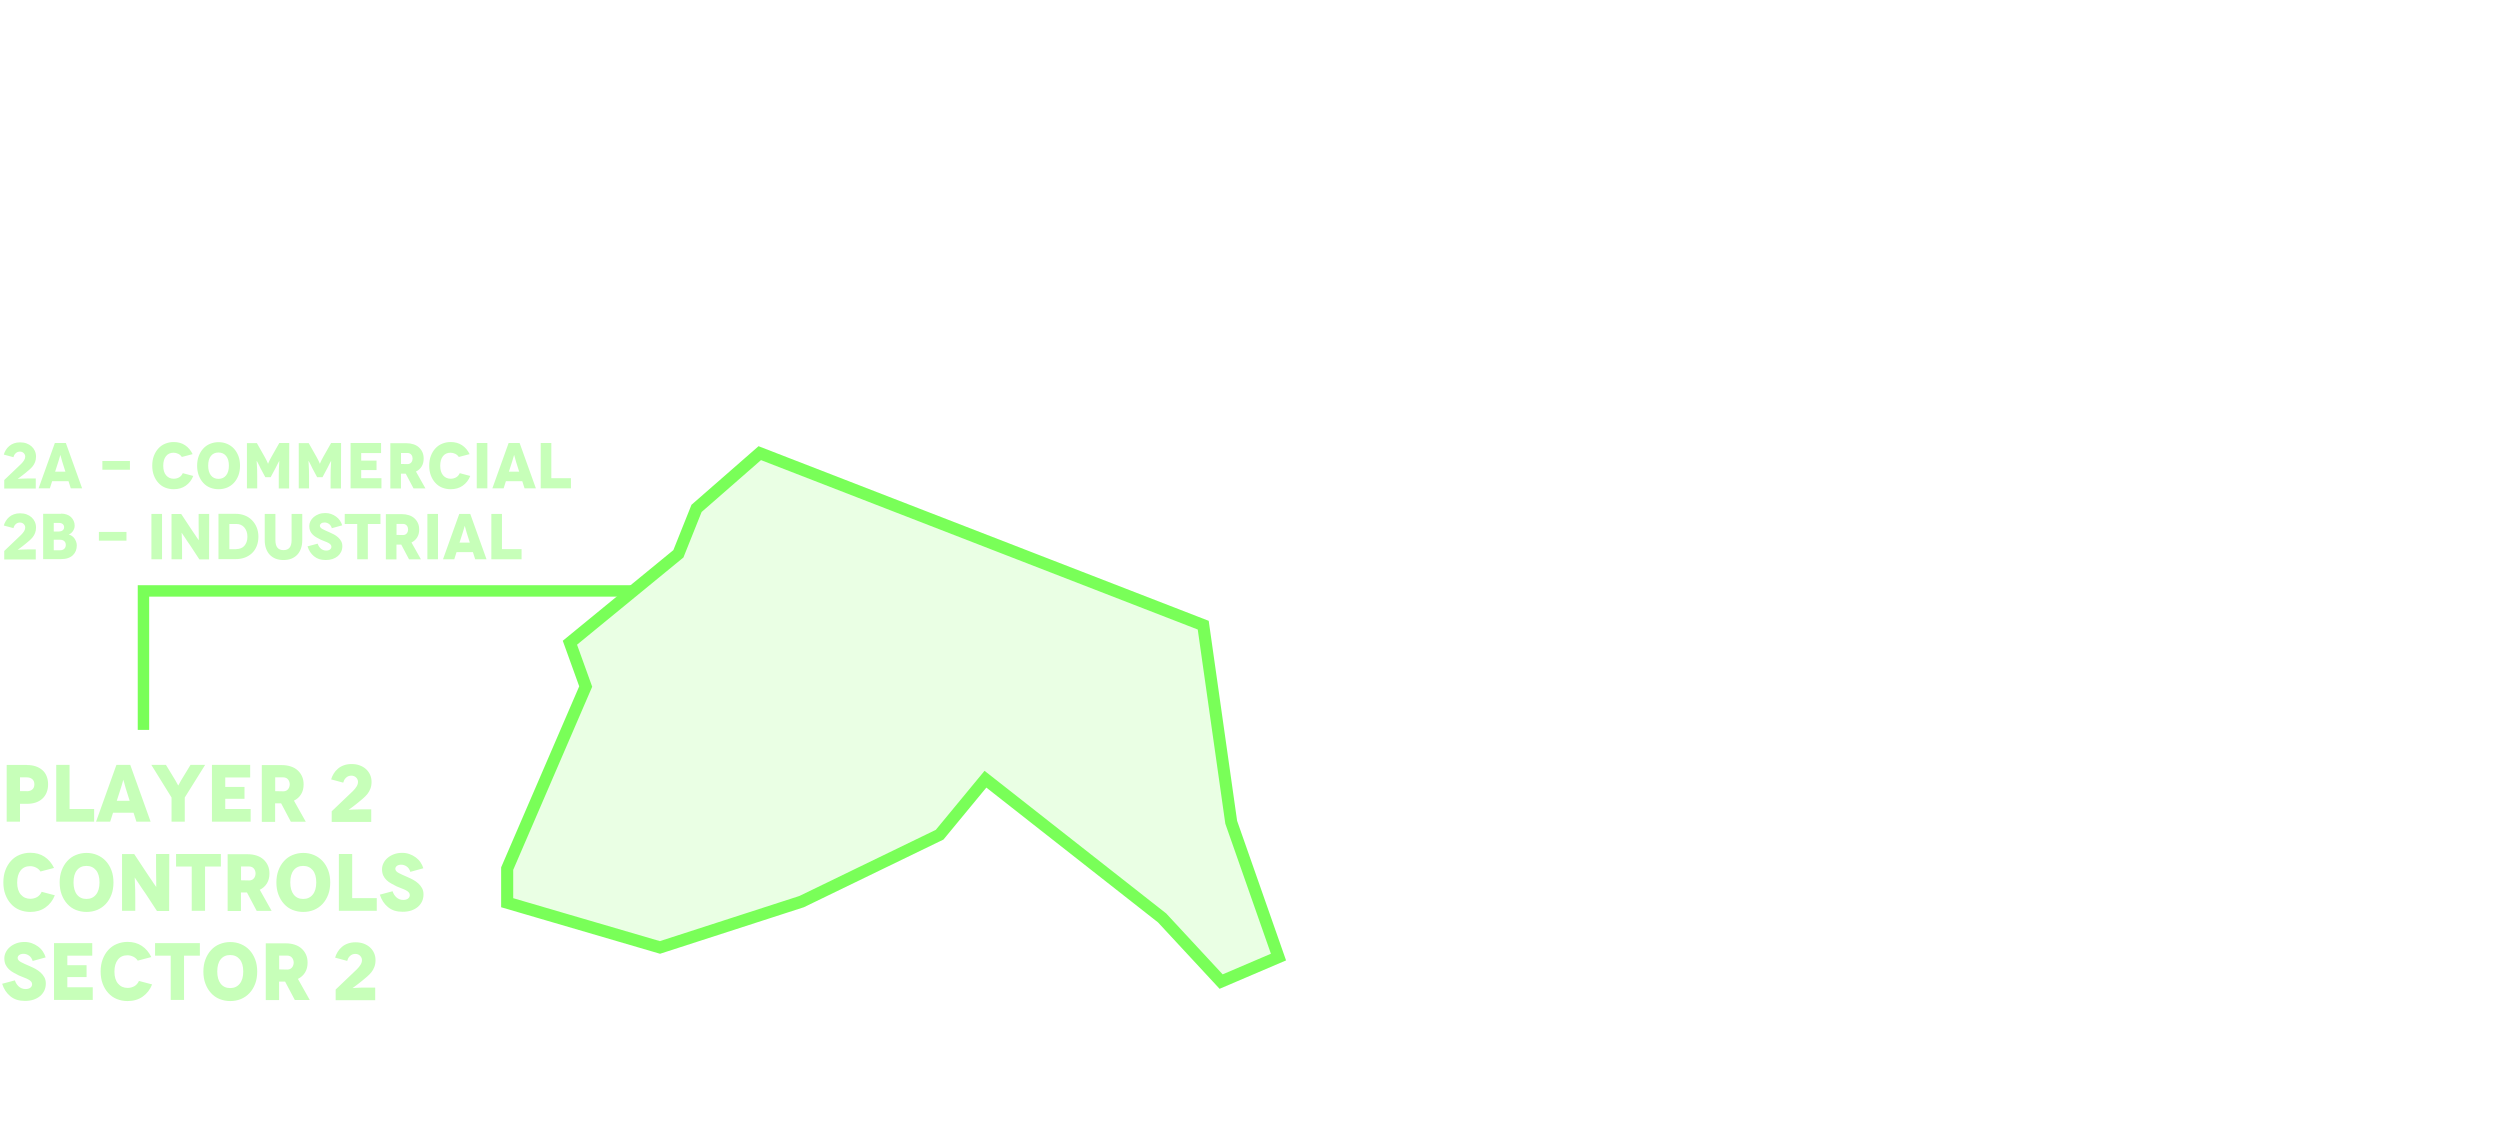 <svg
    width="2749"
    height="1237"
    viewBox="0 0 2749 1237"
    fill="none"
    xmlns="http://www.w3.org/2000/svg"
>
    <path
        d="M7.354 841.125H29.671L29.581 841.214C33.212 841.214 36.425 841.69 39.222 842.642C42.079 843.595 44.548 844.993 46.631 846.838C48.655 848.564 50.202 850.796 51.273 853.533C52.344 856.211 52.88 859.187 52.88 862.46C52.88 865.733 52.344 868.708 51.273 871.386C50.202 874.065 48.655 876.326 46.631 878.171C44.548 880.075 42.108 881.503 39.312 882.456C36.514 883.408 33.301 883.884 29.671 883.884H21.994V903.523H7.354V841.125ZM21.994 869.958H29.314V870.047C31.992 870.047 34.075 869.393 35.562 868.084C37.05 866.774 37.794 864.9 37.794 862.46C37.794 860.02 37.05 858.145 35.562 856.836C34.015 855.467 31.932 854.783 29.314 854.783H21.994V869.958ZM76.478 889.597H103.526V903.523H61.838V841.036H76.478V889.597ZM149.994 903.523L146.869 893.703H124.285L121.161 903.523H105.628L128.034 841.036H143.21L165.616 903.523H149.994ZM128.391 880.581H142.585L138.3 867.012C137.824 865.465 137.496 864.305 137.318 863.531C137.08 862.519 136.812 861.508 136.514 860.496C136.455 860.258 136.336 859.901 136.157 859.425C136.038 858.889 135.949 858.532 135.89 858.353L135.622 857.55H135.533L135.354 858.353C135.294 858.532 135.175 858.889 134.997 859.425C134.878 859.901 134.789 860.258 134.729 860.496C134.67 860.734 134.521 861.21 134.283 861.924C134.104 862.579 133.955 863.114 133.836 863.531L132.765 867.012L128.391 880.581ZM209.513 841.036H225.582L203.175 876.921V903.523H188.625V876.921L166.397 841.036H182.465L192.731 857.907C193.802 859.812 194.576 861.21 195.052 862.103C195.588 863.174 195.885 863.71 195.945 863.71H196.034C196.094 863.71 196.391 863.174 196.927 862.103C197.403 861.21 198.177 859.812 199.248 857.907L209.513 841.036ZM247.69 889.597H275.63V903.523H233.05V841.036H275.095V854.872H247.69V865.316H268.846V878.349H247.69V889.597ZM336.264 903.612H319.839L309.127 883.348H302.521V903.701H287.881V841.303H310.019C313.531 841.303 316.804 841.809 319.839 842.821C322.755 843.773 325.254 845.201 327.337 847.106C329.42 849.01 331.027 851.242 332.158 853.801C333.288 856.3 333.854 859.216 333.854 862.549C333.854 866.774 332.931 870.375 331.086 873.35C329.242 876.385 326.623 878.736 323.231 880.402L336.264 903.612ZM302.61 854.783V869.958L311.537 870.137C312.727 870.137 313.798 869.899 314.75 869.423C315.584 869.006 316.298 868.411 316.893 867.637C317.488 866.864 317.905 866.06 318.143 865.227C318.44 864.215 318.589 863.293 318.589 862.46C318.589 861.627 318.44 860.704 318.143 859.692C317.905 858.859 317.488 858.056 316.893 857.282C316.298 856.509 315.584 855.914 314.75 855.497C313.798 855.021 312.727 854.783 311.537 854.783H302.61ZM377.408 860.585L364.107 857.014L364.018 857.372C364.613 855.11 365.565 852.908 366.874 850.766C368.124 848.683 369.701 846.838 371.605 845.231C373.45 843.624 375.652 842.375 378.211 841.482C380.711 840.589 383.478 840.143 386.513 840.143C389.846 840.143 392.821 840.619 395.44 841.571C398.177 842.583 400.498 843.952 402.403 845.678C404.366 847.463 405.884 849.546 406.955 851.926C408.026 854.307 408.562 856.925 408.562 859.782C408.562 862.519 408.145 864.989 407.312 867.191C406.479 869.393 405.378 871.357 404.009 873.083C402.641 874.749 401.034 876.385 399.189 877.992C396.808 880.016 394.993 881.533 393.744 882.545C392.851 883.259 391.571 884.271 389.905 885.58C388.774 886.473 387.673 887.306 386.602 888.079L384.281 889.776L383.389 890.4L383.478 890.49C383.537 890.49 384.817 890.4 387.316 890.222C389.816 890.043 393.089 889.954 397.136 889.954H408.205V903.791H364.732V892.096C369.969 887.098 373.867 883.378 376.426 880.938C378.985 878.498 382.883 874.779 388.12 869.78C389.786 868.113 391.125 866.447 392.137 864.781C393.149 863.114 393.654 861.448 393.654 859.782C393.654 857.937 392.97 856.33 391.601 854.961C390.232 853.593 388.447 852.908 386.245 852.908C384.995 852.908 383.835 853.146 382.764 853.622C381.871 854.039 381.038 854.634 380.264 855.408C379.491 856.181 378.896 856.985 378.479 857.818C378.003 858.77 377.646 859.692 377.408 860.585ZM59.397 954.39L44.757 958.228L44.667 958.496C43.358 956.472 41.662 954.955 39.579 953.943C37.437 952.932 35.294 952.426 33.152 952.426C28.629 952.426 25.118 954.033 22.619 957.246C20.119 960.46 18.869 964.864 18.869 970.458C18.869 976.171 20.208 980.575 22.886 983.669C25.564 986.764 29.046 988.311 33.331 988.311C36.009 988.311 38.478 987.686 40.74 986.437C42.942 985.187 44.638 983.253 45.828 980.634L60.289 984.473C58.087 990.126 54.606 994.619 49.845 997.952C45.263 1001.17 39.728 1002.77 33.241 1002.77C29.195 1002.77 25.267 1002.03 21.458 1000.54C17.828 999.053 14.704 996.851 12.085 993.935C9.466 991.078 7.413 987.657 5.926 983.669C4.438 979.741 3.694 975.278 3.694 970.279C3.694 965.28 4.438 960.817 5.926 956.889C7.413 952.902 9.466 949.48 12.085 946.623C14.704 943.707 17.828 941.505 21.458 940.018C25.207 938.47 29.135 937.697 33.241 937.697C39.312 937.697 44.548 939.155 48.952 942.071C53.416 945.046 56.897 949.153 59.397 954.39ZM65.588 970.279V970.458C65.588 965.459 66.332 960.995 67.82 957.068C69.308 953.08 71.361 949.658 73.979 946.802C76.598 943.886 79.722 941.684 83.352 940.196C87.102 938.649 91.029 937.875 95.136 937.875C99.361 937.875 103.289 938.649 106.919 940.196C110.549 941.743 113.673 943.916 116.292 946.713C118.91 949.51 120.993 952.932 122.541 956.978C124.028 960.906 124.772 965.369 124.772 970.368C124.772 975.367 124.028 979.831 122.541 983.759C120.993 987.805 118.91 991.227 116.292 994.024C113.673 996.821 110.549 998.993 106.919 1000.54C103.229 1002.03 99.301 1002.77 95.136 1002.77C91.089 1002.77 87.161 1002.03 83.352 1000.54C79.722 999.053 76.598 996.851 73.979 993.935C71.361 991.078 69.308 987.657 67.82 983.669C66.332 979.741 65.588 975.278 65.588 970.279ZM80.853 970.279C80.853 975.992 82.103 980.456 84.602 983.669C87.102 986.883 90.583 988.49 95.046 988.49C99.51 988.49 103.021 986.883 105.58 983.669C108.139 980.515 109.418 976.052 109.418 970.279C109.418 964.447 108.139 959.984 105.58 956.889C102.961 953.735 99.45 952.158 95.046 952.158C90.583 952.158 87.102 953.735 84.602 956.889C82.103 959.984 80.853 964.447 80.853 970.279ZM171.594 939.036H186.145L185.966 1001.7H172.576L160.257 982.866C160.079 982.568 158.74 980.634 156.24 977.063C155.586 976.111 154.306 974.177 152.402 971.261C151.569 969.952 150.587 968.494 149.456 966.887L148.296 965.102H148.117L148.206 966.708C148.266 967.125 148.296 967.869 148.296 968.94C148.355 970.011 148.385 970.815 148.385 971.35C148.504 973.374 148.593 975.784 148.653 978.581C148.712 980.426 148.742 983.491 148.742 987.776V1001.52H134.191V939.125H147.582L160.615 958.853L163.828 963.673C163.947 963.852 165.167 965.637 167.488 969.029C167.786 969.506 168.262 970.249 168.916 971.261C169.571 972.213 170.077 972.927 170.434 973.404L171.684 975.189H171.773V973.404V968.672C171.773 965.816 171.743 963.495 171.684 961.71C171.624 959.924 171.594 957.127 171.594 953.318V939.036ZM193.6 939.036H242.876V952.872H225.469V1001.52H210.829V952.872H193.6V939.036ZM298.691 1001.61H282.266L271.554 981.348H264.948V1001.7H250.309V939.303H272.447C275.958 939.303 279.231 939.809 282.266 940.821C285.182 941.773 287.682 943.201 289.765 945.106C291.848 947.01 293.454 949.242 294.585 951.801C295.716 954.3 296.281 957.216 296.281 960.549C296.281 964.774 295.359 968.375 293.514 971.35C291.669 974.385 289.051 976.736 285.658 978.402L298.691 1001.61ZM265.038 952.783V967.958L273.964 968.137C275.155 968.137 276.226 967.899 277.178 967.423C278.011 967.006 278.725 966.411 279.32 965.637C279.916 964.864 280.332 964.06 280.57 963.227C280.868 962.215 281.017 961.293 281.017 960.46C281.017 959.627 280.868 958.704 280.57 957.692C280.332 956.859 279.916 956.056 279.32 955.282C278.725 954.509 278.011 953.914 277.178 953.497C276.226 953.021 275.155 952.783 273.964 952.783H265.038ZM303.925 970.279V970.458C303.925 965.459 304.669 960.995 306.156 957.068C307.644 953.08 309.697 949.658 312.316 946.802C314.934 943.886 318.059 941.684 321.689 940.196C325.438 938.649 329.366 937.875 333.472 937.875C337.698 937.875 341.625 938.649 345.255 940.196C348.886 941.743 352.01 943.916 354.629 946.713C357.247 949.51 359.33 952.932 360.877 956.978C362.365 960.906 363.109 965.369 363.109 970.368C363.109 975.367 362.365 979.831 360.877 983.759C359.33 987.805 357.247 991.227 354.629 994.024C352.01 996.821 348.886 998.993 345.255 1000.54C341.566 1002.03 337.638 1002.77 333.472 1002.77C329.425 1002.77 325.498 1002.03 321.689 1000.54C318.059 999.053 314.934 996.851 312.316 993.935C309.697 991.078 307.644 987.657 306.156 983.669C304.669 979.741 303.925 975.278 303.925 970.279ZM319.189 970.279C319.189 975.992 320.439 980.456 322.939 983.669C325.438 986.883 328.92 988.49 333.383 988.49C337.846 988.49 341.357 986.883 343.916 983.669C346.475 980.515 347.755 976.052 347.755 970.279C347.755 964.447 346.475 959.984 343.916 956.889C341.298 953.735 337.787 952.158 333.383 952.158C328.92 952.158 325.438 953.735 322.939 956.889C320.439 959.984 319.189 964.447 319.189 970.279ZM387.257 987.597H414.305V1001.52H372.617V939.036H387.257V987.597ZM465.504 954.747L451.578 958.585L451.311 958.942C450.477 956.145 449.109 954.092 447.204 952.783C445.3 951.474 443.306 950.819 441.223 950.819C439.2 950.819 437.593 951.265 436.403 952.158C435.272 953.051 434.707 954.122 434.707 955.372C434.707 956.264 435.034 957.097 435.689 957.871C436.343 958.645 437.236 959.329 438.367 959.924C439.676 960.638 441.075 961.323 442.562 961.977C445.24 963.168 446.996 963.941 447.829 964.298C450.329 965.369 452.441 966.381 454.167 967.333C456.25 968.464 458.154 969.803 459.88 971.35C461.606 972.898 463.005 974.653 464.076 976.617C465.147 978.581 465.683 980.872 465.683 983.491C465.683 986.288 465.147 988.847 464.076 991.168C462.945 993.548 461.398 995.572 459.434 997.238C457.351 998.964 454.911 1000.3 452.114 1001.25C449.257 1002.15 446.133 1002.59 442.741 1002.59C439.527 1002.59 436.522 1002.18 433.725 1001.34C431.047 1000.45 428.666 999.142 426.584 997.416C424.501 995.691 422.715 993.697 421.227 991.436C419.799 989.234 418.609 986.675 417.657 983.759L431.672 980.009C432.029 981.2 432.564 982.39 433.279 983.58C433.993 984.711 434.826 985.722 435.778 986.615C436.73 987.508 437.861 988.222 439.17 988.757C440.42 989.293 441.818 989.561 443.366 989.561C445.627 989.561 447.413 989.055 448.722 988.043C449.972 987.032 450.596 985.782 450.596 984.294C450.596 983.163 450.239 982.181 449.525 981.348C448.752 980.456 447.74 979.682 446.49 979.027C444.943 978.194 443.396 977.51 441.848 976.974C439.706 976.201 437.801 975.427 436.135 974.653C435.48 974.356 433.517 973.314 430.243 971.529C428.339 970.517 426.613 969.267 425.066 967.78C423.519 966.292 422.299 964.596 421.406 962.691C420.513 960.728 420.067 958.407 420.067 955.729C420.067 953.467 420.603 951.265 421.674 949.123C422.745 946.921 424.263 944.987 426.226 943.32C428.19 941.654 430.511 940.315 433.189 939.303C435.927 938.292 438.932 937.786 442.205 937.786C445.062 937.786 447.74 938.232 450.239 939.125C452.739 940.018 455 941.208 457.024 942.696C459.166 944.243 460.922 946.028 462.29 948.052C463.719 950.135 464.79 952.366 465.504 954.747ZM50.202 1052.75L36.276 1056.59L36.009 1056.94C35.175 1054.15 33.807 1052.09 31.902 1050.78C29.998 1049.47 28.004 1048.82 25.921 1048.82C23.898 1048.82 22.291 1049.27 21.101 1050.16C19.97 1051.05 19.405 1052.12 19.405 1053.37C19.405 1054.26 19.732 1055.1 20.387 1055.87C21.041 1056.64 21.934 1057.33 23.065 1057.92C24.374 1058.64 25.773 1059.32 27.26 1059.98C29.938 1061.17 31.694 1061.94 32.527 1062.3C35.027 1063.37 37.139 1064.38 38.865 1065.33C40.948 1066.46 42.852 1067.8 44.578 1069.35C46.304 1070.9 47.703 1072.65 48.774 1074.62C49.845 1076.58 50.381 1078.87 50.381 1081.49C50.381 1084.29 49.845 1086.85 48.774 1089.17C47.643 1091.55 46.096 1093.57 44.132 1095.24C42.049 1096.96 39.609 1098.3 36.812 1099.25C33.956 1100.15 30.831 1100.59 27.439 1100.59C24.225 1100.59 21.22 1100.18 18.423 1099.34C15.745 1098.45 13.364 1097.14 11.282 1095.42C9.199 1093.69 7.413 1091.7 5.926 1089.44C4.497 1087.23 3.307 1084.67 2.355 1081.76L16.37 1078.01C16.727 1079.2 17.262 1080.39 17.977 1081.58C18.691 1082.71 19.524 1083.72 20.476 1084.62C21.428 1085.51 22.559 1086.22 23.868 1086.76C25.118 1087.29 26.517 1087.56 28.064 1087.56C30.325 1087.56 32.111 1087.06 33.42 1086.04C34.67 1085.03 35.294 1083.78 35.294 1082.29C35.294 1081.16 34.937 1080.18 34.223 1079.35C33.45 1078.46 32.438 1077.68 31.188 1077.03C29.641 1076.19 28.094 1075.51 26.546 1074.97C24.404 1074.2 22.5 1073.43 20.833 1072.65C20.179 1072.36 18.215 1071.31 14.941 1069.53C13.037 1068.52 11.311 1067.27 9.764 1065.78C8.217 1064.29 6.997 1062.6 6.104 1060.69C5.211 1058.73 4.765 1056.41 4.765 1053.73C4.765 1051.47 5.301 1049.27 6.372 1047.12C7.443 1044.92 8.961 1042.99 10.925 1041.32C12.888 1039.65 15.209 1038.32 17.887 1037.3C20.625 1036.29 23.63 1035.79 26.903 1035.79C29.76 1035.79 32.438 1036.23 34.937 1037.12C37.437 1038.02 39.698 1039.21 41.722 1040.7C43.864 1042.24 45.62 1044.03 46.989 1046.05C48.417 1048.13 49.488 1050.37 50.202 1052.75ZM74.037 1085.6H101.978V1099.52H59.397V1037.04H101.442V1050.87H74.037V1061.32H95.194V1074.35H74.037V1085.6ZM166.36 1052.39L151.721 1056.23L151.631 1056.5C150.322 1054.47 148.626 1052.95 146.543 1051.94C144.401 1050.93 142.258 1050.43 140.116 1050.43C135.593 1050.43 132.082 1052.03 129.582 1055.25C127.083 1058.46 125.833 1062.86 125.833 1068.46C125.833 1074.17 127.172 1078.57 129.85 1081.67C132.528 1084.76 136.01 1086.31 140.294 1086.31C142.972 1086.31 145.442 1085.69 147.704 1084.44C149.905 1083.19 151.602 1081.25 152.792 1078.63L167.253 1082.47C165.051 1088.13 161.57 1092.62 156.809 1095.95C152.226 1099.17 146.692 1100.77 140.205 1100.77C136.158 1100.77 132.231 1100.03 128.422 1098.54C124.792 1097.05 121.667 1094.85 119.049 1091.93C116.43 1089.08 114.377 1085.66 112.889 1081.67C111.402 1077.74 110.658 1073.28 110.658 1068.28C110.658 1063.28 111.402 1058.82 112.889 1054.89C114.377 1050.9 116.43 1047.48 119.049 1044.62C121.667 1041.71 124.792 1039.51 128.422 1038.02C132.171 1036.47 136.099 1035.7 140.205 1035.7C146.275 1035.7 151.512 1037.15 155.916 1040.07C160.38 1043.05 163.861 1047.15 166.36 1052.39ZM170.499 1037.04H219.774V1050.87H202.367V1099.52H187.727V1050.87H170.499V1037.04ZM223.637 1068.28V1068.46C223.637 1063.46 224.38 1059 225.868 1055.07C227.356 1051.08 229.409 1047.66 232.028 1044.8C234.646 1041.89 237.77 1039.68 241.401 1038.2C245.15 1036.65 249.078 1035.88 253.184 1035.88C257.409 1035.88 261.337 1036.65 264.967 1038.2C268.597 1039.74 271.722 1041.92 274.34 1044.71C276.959 1047.51 279.042 1050.93 280.589 1054.98C282.077 1058.91 282.821 1063.37 282.821 1068.37C282.821 1073.37 282.077 1077.83 280.589 1081.76C279.042 1085.81 276.959 1089.23 274.34 1092.02C271.722 1094.82 268.597 1096.99 264.967 1098.54C261.278 1100.03 257.35 1100.77 253.184 1100.77C249.137 1100.77 245.209 1100.03 241.401 1098.54C237.77 1097.05 234.646 1094.85 232.028 1091.93C229.409 1089.08 227.356 1085.66 225.868 1081.67C224.38 1077.74 223.637 1073.28 223.637 1068.28ZM238.901 1068.28C238.901 1073.99 240.151 1078.46 242.65 1081.67C245.15 1084.88 248.631 1086.49 253.095 1086.49C257.558 1086.49 261.069 1084.88 263.628 1081.67C266.187 1078.52 267.467 1074.05 267.467 1068.28C267.467 1062.45 266.187 1057.98 263.628 1054.89C261.01 1051.73 257.499 1050.16 253.095 1050.16C248.631 1050.16 245.15 1051.73 242.65 1054.89C240.151 1057.98 238.901 1062.45 238.901 1068.28ZM340.623 1099.61H324.197L313.485 1079.35H306.88V1099.7H292.24V1037.3H314.378C317.889 1037.3 321.162 1037.81 324.197 1038.82C327.114 1039.77 329.613 1041.2 331.696 1043.11C333.779 1045.01 335.386 1047.24 336.516 1049.8C337.647 1052.3 338.212 1055.22 338.212 1058.55C338.212 1062.77 337.29 1066.37 335.445 1069.35C333.6 1072.39 330.982 1074.74 327.59 1076.4L340.623 1099.61ZM306.969 1050.78V1065.96L315.896 1066.14C317.086 1066.14 318.157 1065.9 319.109 1065.42C319.942 1065.01 320.657 1064.41 321.252 1063.64C321.847 1062.86 322.263 1062.06 322.501 1061.23C322.799 1060.22 322.948 1059.29 322.948 1058.46C322.948 1057.63 322.799 1056.7 322.501 1055.69C322.263 1054.86 321.847 1054.06 321.252 1053.28C320.657 1052.51 319.942 1051.91 319.109 1051.5C318.157 1051.02 317.086 1050.78 315.896 1050.78H306.969ZM381.766 1056.59L368.466 1053.01L368.376 1053.37C368.971 1051.11 369.924 1048.91 371.233 1046.77C372.483 1044.68 374.06 1042.84 375.964 1041.23C377.809 1039.62 380.011 1038.37 382.57 1037.48C385.069 1036.59 387.837 1036.14 390.872 1036.14C394.204 1036.14 397.18 1036.62 399.798 1037.57C402.536 1038.58 404.857 1039.95 406.761 1041.68C408.725 1043.46 410.243 1045.55 411.314 1047.93C412.385 1050.31 412.921 1052.93 412.921 1055.78C412.921 1058.52 412.504 1060.99 411.671 1063.19C410.838 1065.39 409.737 1067.36 408.368 1069.08C406.999 1070.75 405.393 1072.39 403.548 1073.99C401.167 1076.02 399.352 1077.53 398.102 1078.54C397.21 1079.26 395.93 1080.27 394.264 1081.58C393.133 1082.47 392.032 1083.31 390.961 1084.08L388.64 1085.78L387.747 1086.4L387.837 1086.49C387.896 1086.49 389.176 1086.4 391.675 1086.22C394.175 1086.04 397.448 1085.95 401.495 1085.95H412.564V1099.79H369.091V1088.1C374.328 1083.1 378.226 1079.38 380.785 1076.94C383.344 1074.5 387.242 1070.78 392.479 1065.78C394.145 1064.11 395.484 1062.45 396.496 1060.78C397.507 1059.11 398.013 1057.45 398.013 1055.78C398.013 1053.94 397.329 1052.33 395.96 1050.96C394.591 1049.59 392.806 1048.91 390.604 1048.91C389.354 1048.91 388.194 1049.15 387.122 1049.62C386.23 1050.04 385.397 1050.63 384.623 1051.41C383.849 1052.18 383.254 1052.98 382.838 1053.82C382.362 1054.77 382.005 1055.69 381.766 1056.59Z"
        fill="#C7FFB9"
    />
    <path
        d="M157.742 802.59V649.782H695.71"
        stroke="#79FF58"
        stroke-width="12.56"
    />
    <rect
        x="417.752"
        y="235.906"
        width="1893.85"
        height="1000.15"
        fill="url(#pattern0_789_5582)"
    />
    <path
        d="M1323.07 687.445L1353.75 903.521L1353.84 904.169L1354.06 904.786L1405.82 1052.4L1342.75 1079.35L1278.16 1009.69L1277.8 1009.31L1277.39 1008.99L1088.69 860.817L1083.59 856.813L1079.46 861.813L1033.21 917.838L881.449 991.419L725.696 1041.81L557.691 992.623V955.12L642.994 757.306L644.035 754.892L643.144 752.419L626.663 706.747L744.623 610.06L745.945 608.976L746.58 607.388L765.919 559.039L835.44 498.285L1323.07 687.445Z"
        fill="#CAFFBD"
        fill-opacity="0.4"
        stroke="#79FF58"
        stroke-width="13.289"
    />
    <path
        d="M14.769 502.715L4.164 499.868L4.093 500.153C4.568 498.35 5.327 496.594 6.371 494.886C7.367 493.225 8.624 491.754 10.143 490.473C11.614 489.192 13.369 488.196 15.409 487.484C17.402 486.773 19.608 486.417 22.028 486.417C24.685 486.417 27.058 486.796 29.145 487.555C31.328 488.362 33.178 489.453 34.697 490.829C36.262 492.253 37.472 493.913 38.326 495.811C39.18 497.709 39.607 499.797 39.607 502.074C39.607 504.257 39.275 506.226 38.611 507.981C37.947 509.737 37.069 511.303 35.978 512.679C34.886 514.007 33.605 515.312 32.134 516.593C30.236 518.206 28.789 519.416 27.793 520.223C27.081 520.792 26.061 521.599 24.733 522.643C23.831 523.354 22.953 524.019 22.099 524.635L20.249 525.988L19.537 526.486L19.608 526.557C19.656 526.557 20.676 526.486 22.669 526.344C24.662 526.201 27.271 526.13 30.497 526.13H39.323V537.162H4.662V527.838C8.838 523.853 11.946 520.887 13.986 518.942C16.026 516.996 19.134 514.031 23.309 510.045C24.638 508.717 25.705 507.388 26.512 506.06C27.319 504.731 27.722 503.403 27.722 502.074C27.722 500.603 27.176 499.322 26.085 498.231C24.994 497.14 23.57 496.594 21.815 496.594C20.818 496.594 19.893 496.784 19.039 497.163C18.327 497.496 17.663 497.97 17.046 498.587C16.429 499.204 15.955 499.844 15.623 500.509C15.243 501.268 14.959 502.003 14.769 502.715ZM77.828 536.948L75.337 529.119H57.331L54.84 536.948H42.456L60.32 487.128H72.419L90.283 536.948H77.828ZM60.605 518.657H71.921L68.505 507.839C68.125 506.605 67.864 505.68 67.722 505.063C67.532 504.257 67.319 503.45 67.082 502.644C67.034 502.454 66.939 502.169 66.797 501.79C66.702 501.363 66.631 501.078 66.583 500.936L66.37 500.295H66.299L66.156 500.936C66.109 501.078 66.014 501.363 65.872 501.79C65.777 502.169 65.706 502.454 65.658 502.644C65.611 502.833 65.492 503.213 65.302 503.782C65.16 504.304 65.041 504.731 64.946 505.063L64.092 507.839L60.605 518.657ZM112.562 506.914H142.881V516.522H112.562V506.914ZM211.812 499.37L200.14 502.43L200.069 502.644C199.025 501.03 197.673 499.821 196.012 499.014C194.304 498.207 192.596 497.804 190.888 497.804C187.282 497.804 184.482 499.085 182.49 501.647C180.497 504.209 179.5 507.72 179.5 512.181C179.5 516.735 180.568 520.247 182.703 522.714C184.838 525.181 187.614 526.415 191.03 526.415C193.165 526.415 195.134 525.917 196.937 524.92C198.693 523.924 200.045 522.382 200.994 520.294L212.524 523.354C210.768 527.862 207.992 531.444 204.197 534.101C200.543 536.663 196.131 537.944 190.959 537.944C187.732 537.944 184.601 537.351 181.564 536.165C178.67 534.979 176.179 533.223 174.091 530.898C172.004 528.621 170.367 525.893 169.181 522.714C167.994 519.582 167.401 516.024 167.401 512.038C167.401 508.053 167.994 504.494 169.181 501.363C170.367 498.184 172.004 495.455 174.091 493.178C176.179 490.853 178.67 489.097 181.564 487.911C184.553 486.678 187.685 486.061 190.959 486.061C195.798 486.061 199.974 487.223 203.485 489.548C207.043 491.921 209.819 495.194 211.812 499.37ZM216.748 512.038V512.181C216.748 508.195 217.341 504.636 218.528 501.505C219.714 498.326 221.351 495.598 223.438 493.32C225.526 490.995 228.017 489.24 230.911 488.054C233.9 486.82 237.032 486.203 240.306 486.203C243.675 486.203 246.806 486.82 249.7 488.054C252.595 489.287 255.086 491.019 257.173 493.249C259.261 495.479 260.922 498.207 262.155 501.434C263.341 504.565 263.935 508.124 263.935 512.109C263.935 516.095 263.341 519.653 262.155 522.785C260.922 526.011 259.261 528.74 257.173 530.97C255.086 533.2 252.595 534.931 249.7 536.165C246.759 537.351 243.627 537.944 240.306 537.944C237.079 537.944 233.948 537.351 230.911 536.165C228.017 534.979 225.526 533.223 223.438 530.898C221.351 528.621 219.714 525.893 218.528 522.714C217.341 519.582 216.748 516.024 216.748 512.038ZM228.919 512.038C228.919 516.593 229.915 520.152 231.908 522.714C233.9 525.276 236.676 526.557 240.235 526.557C243.793 526.557 246.593 525.276 248.633 522.714C250.673 520.199 251.693 516.641 251.693 512.038C251.693 507.388 250.673 503.83 248.633 501.363C246.545 498.848 243.746 497.591 240.235 497.591C236.676 497.591 233.9 498.848 231.908 501.363C229.915 503.83 228.919 507.388 228.919 512.038ZM307.101 487.128H318.061L317.919 537.09H306.531V523.924C306.531 518.752 306.65 514.553 306.887 511.326C306.935 510.378 306.982 509.571 307.03 508.907C307.077 508.242 307.101 507.744 307.101 507.412V506.914H307.03L306.46 507.91C305.986 508.764 305.583 509.523 305.25 510.188L303.969 512.75L303.044 514.6L297.635 524.707H291.728L286.319 514.6C286.129 514.126 285.844 513.509 285.465 512.75L284.184 510.188C283.852 509.523 283.448 508.764 282.974 507.91L282.405 506.914H282.262C282.215 506.914 282.215 507.27 282.262 507.981C282.31 508.693 282.381 509.784 282.476 511.255C282.713 514.482 282.832 518.681 282.832 523.853V537.019H271.515V487.271H282.476L291.016 502.359C292.535 505.111 293.531 507.08 294.005 508.266C294.432 509.405 294.67 509.974 294.717 509.974H294.788L294.931 509.547C294.978 509.452 295.168 509.002 295.5 508.195C295.88 507.341 296.259 506.534 296.639 505.775C297.208 504.589 297.849 503.403 298.56 502.217L307.101 487.128ZM364.093 487.128H375.053L374.911 537.09H363.524V523.924C363.524 518.752 363.642 514.553 363.88 511.326C363.927 510.378 363.974 509.571 364.022 508.907C364.069 508.242 364.093 507.744 364.093 507.412V506.914H364.022L363.453 507.91C362.978 508.764 362.575 509.523 362.243 510.188L360.962 512.75L360.036 514.6L354.627 524.707H348.72L343.311 514.6C343.121 514.126 342.837 513.509 342.457 512.75L341.176 510.188C340.844 509.523 340.441 508.764 339.966 507.91L339.397 506.914H339.254C339.207 506.914 339.207 507.27 339.254 507.981C339.302 508.693 339.373 509.784 339.468 511.255C339.705 514.482 339.824 518.681 339.824 523.853V537.019H328.508V487.271H339.468L348.008 502.359C349.527 505.111 350.523 507.08 350.998 508.266C351.425 509.405 351.662 509.974 351.709 509.974H351.781L351.923 509.547C351.97 509.452 352.16 509.002 352.492 508.195C352.872 507.341 353.251 506.534 353.631 505.775C354.2 504.589 354.841 503.403 355.553 502.217L364.093 487.128ZM397.172 525.845H419.448V536.948H385.5V487.128H419.021V498.16H397.172V506.487H414.04V516.878H397.172V525.845ZM467.79 537.019H454.695L446.154 520.863H440.888V537.09H429.216V487.342H446.866C449.665 487.342 452.275 487.745 454.695 488.552C457.02 489.311 459.012 490.45 460.673 491.968C462.334 493.486 463.615 495.266 464.516 497.306C465.418 499.299 465.869 501.624 465.869 504.281C465.869 507.649 465.133 510.52 463.662 512.892C462.191 515.312 460.104 517.186 457.399 518.515L467.79 537.019ZM440.959 498.089V510.188L448.076 510.33C449.025 510.33 449.879 510.14 450.638 509.761C451.302 509.429 451.872 508.954 452.346 508.337C452.821 507.72 453.153 507.08 453.343 506.416C453.58 505.609 453.698 504.874 453.698 504.209C453.698 503.545 453.58 502.81 453.343 502.003C453.153 501.339 452.821 500.698 452.346 500.081C451.872 499.465 451.302 498.99 450.638 498.658C449.879 498.278 449.025 498.089 448.076 498.089H440.959ZM516.373 499.37L504.701 502.43L504.63 502.644C503.586 501.03 502.234 499.821 500.573 499.014C498.865 498.207 497.157 497.804 495.449 497.804C491.843 497.804 489.044 499.085 487.051 501.647C485.058 504.209 484.062 507.72 484.062 512.181C484.062 516.735 485.129 520.247 487.264 522.714C489.399 525.181 492.175 526.415 495.591 526.415C497.726 526.415 499.696 525.917 501.499 524.92C503.254 523.924 504.606 522.382 505.555 520.294L517.085 523.354C515.329 527.862 512.554 531.444 508.758 534.101C505.104 536.663 500.692 537.944 495.52 537.944C492.294 537.944 489.162 537.351 486.126 536.165C483.231 534.979 480.74 533.223 478.653 530.898C476.565 528.621 474.928 525.893 473.742 522.714C472.556 519.582 471.963 516.024 471.963 512.038C471.963 508.053 472.556 504.494 473.742 501.363C474.928 498.184 476.565 495.455 478.653 493.178C480.74 490.853 483.231 489.097 486.126 487.911C489.115 486.678 492.246 486.061 495.52 486.061C500.36 486.061 504.535 487.223 508.046 489.548C511.605 491.921 514.38 495.194 516.373 499.37ZM535.9 536.948H524.228V487.128H535.9V536.948ZM576.789 536.948L574.298 529.119H556.292L553.801 536.948H541.417L559.281 487.128H571.38L589.244 536.948H576.789ZM559.566 518.657H570.882L567.466 507.839C567.086 506.605 566.825 505.68 566.683 505.063C566.493 504.257 566.279 503.45 566.042 502.644C565.995 502.454 565.9 502.169 565.757 501.79C565.663 501.363 565.591 501.078 565.544 500.936L565.33 500.295H565.259L565.117 500.936C565.069 501.078 564.975 501.363 564.832 501.79C564.737 502.169 564.666 502.454 564.619 502.644C564.571 502.833 564.453 503.213 564.263 503.782C564.121 504.304 564.002 504.731 563.907 505.063L563.053 507.839L559.566 518.657ZM606.236 525.845H627.801V536.948H594.564V487.128H606.236V525.845ZM14.769 580.715L4.164 577.868L4.093 578.153C4.568 576.35 5.327 574.594 6.371 572.886C7.367 571.225 8.624 569.754 10.143 568.473C11.614 567.192 13.369 566.196 15.409 565.484C17.402 564.773 19.608 564.417 22.028 564.417C24.685 564.417 27.058 564.796 29.145 565.555C31.328 566.362 33.178 567.453 34.697 568.829C36.262 570.253 37.472 571.913 38.326 573.811C39.18 575.709 39.607 577.797 39.607 580.074C39.607 582.257 39.275 584.226 38.611 585.981C37.947 587.737 37.069 589.303 35.978 590.679C34.886 592.007 33.605 593.312 32.134 594.593C30.236 596.206 28.789 597.416 27.793 598.223C27.081 598.792 26.061 599.599 24.733 600.643C23.831 601.354 22.953 602.019 22.099 602.635L20.249 603.988L19.537 604.486L19.608 604.557C19.656 604.557 20.676 604.486 22.669 604.344C24.662 604.201 27.271 604.13 30.497 604.13H39.323V615.162H4.662V605.838C8.838 601.853 11.946 598.887 13.986 596.942C16.026 594.996 19.134 592.031 23.309 588.045C24.638 586.717 25.705 585.388 26.512 584.06C27.319 582.731 27.722 581.403 27.722 580.074C27.722 578.603 27.176 577.322 26.085 576.231C24.994 575.14 23.57 574.594 21.815 574.594C20.818 574.594 19.893 574.784 19.039 575.163C18.327 575.496 17.663 575.97 17.046 576.587C16.429 577.204 15.955 577.844 15.623 578.509C15.243 579.268 14.959 580.003 14.769 580.715ZM47.438 564.986H67.01L67.224 564.773C69.406 564.773 71.447 565.105 73.345 565.769C75.195 566.386 76.761 567.311 78.042 568.545C79.323 569.778 80.319 571.202 81.031 572.815C81.743 574.428 82.099 576.16 82.099 578.01C82.099 579.291 81.885 580.478 81.458 581.569C81.031 582.66 80.509 583.609 79.892 584.416C79.228 585.27 78.516 585.981 77.757 586.551C77.045 587.073 76.334 587.452 75.622 587.69V587.761C76.808 588.045 77.923 588.544 78.967 589.255C80.058 589.967 80.984 590.845 81.743 591.889C82.502 592.932 83.142 594.142 83.664 595.518C84.186 596.942 84.447 598.318 84.447 599.646C84.447 601.829 84.091 603.845 83.38 605.696C82.668 607.499 81.6 609.088 80.177 610.464C78.754 611.84 76.951 612.908 74.768 613.667C72.633 614.426 70.047 614.806 67.01 614.806H47.438V564.986ZM59.11 584.487H65.231V584.345C66.749 584.345 68.007 583.917 69.003 583.063C69.999 582.209 70.498 581.094 70.498 579.718C70.498 578.295 69.999 577.156 69.003 576.302C68.007 575.448 66.749 575.021 65.231 575.021H59.11V584.487ZM59.11 605.055H66.228C68.125 605.055 69.62 604.51 70.711 603.418C71.802 602.327 72.348 600.927 72.348 599.219C72.348 597.416 71.779 596.017 70.64 595.02C69.501 594.024 68.031 593.526 66.228 593.526H59.11V605.055ZM108.74 584.914H139.059V594.522H108.74V584.914ZM178.169 614.948H166.497V565.128H178.169V614.948ZM218.417 565.128H230.018L229.876 615.09H219.2L209.379 600.073C209.236 599.836 208.169 598.294 206.176 595.447C205.654 594.688 204.634 593.146 203.116 590.821C202.451 589.777 201.669 588.615 200.767 587.334L199.842 585.91H199.7L199.771 587.191C199.818 587.523 199.842 588.117 199.842 588.971C199.889 589.825 199.913 590.465 199.913 590.892C200.008 592.505 200.079 594.427 200.127 596.657C200.174 598.128 200.198 600.571 200.198 603.988V614.948H188.597V565.2H199.273L209.663 580.928L212.226 584.772C212.321 584.914 213.293 586.337 215.144 589.042C215.381 589.421 215.76 590.014 216.282 590.821C216.804 591.58 217.208 592.15 217.492 592.529L218.489 593.953H218.56V592.529V588.757C218.56 586.48 218.536 584.629 218.489 583.206C218.441 581.782 218.417 579.552 218.417 576.516V565.128ZM240.232 564.986H259.093H259.022C262.722 564.986 266.067 565.579 269.057 566.765C272.141 567.952 274.774 569.66 276.957 571.89C279.234 574.167 280.99 576.824 282.223 579.861C283.504 582.992 284.145 586.432 284.145 590.181C284.145 593.881 283.528 597.298 282.294 600.429C281.108 603.466 279.4 606.052 277.17 608.187C274.94 610.322 272.307 611.959 269.27 613.098C266.234 614.236 262.889 614.806 259.235 614.806H240.232V564.986ZM252.189 603.917H260.089L259.804 603.774C261.56 603.774 263.197 603.489 264.715 602.92C266.234 602.351 267.515 601.497 268.558 600.358C269.602 599.219 270.456 597.796 271.121 596.088C271.737 594.427 272.046 592.482 272.046 590.252C272.046 587.927 271.737 585.934 271.121 584.273C270.456 582.518 269.602 581.047 268.558 579.861C267.515 578.675 266.234 577.749 264.715 577.085C263.292 576.468 261.679 576.16 259.876 576.16H252.189V603.917ZM320.631 565.128H332.374V593.953C332.374 597.464 331.876 600.571 330.88 603.276C329.883 606.028 328.507 608.305 326.752 610.108C324.949 611.959 322.79 613.382 320.275 614.379C317.666 615.328 314.819 615.802 311.735 615.802C308.651 615.802 305.804 615.328 303.194 614.379C300.679 613.382 298.521 611.959 296.718 610.108C294.962 608.305 293.586 606.028 292.59 603.276C291.593 600.571 291.095 597.464 291.095 593.953V565.128H302.838V593.881C302.838 597.677 303.597 600.477 305.116 602.28C306.587 604.035 308.793 604.913 311.735 604.913C314.676 604.913 316.883 604.035 318.354 602.28C319.872 600.477 320.631 597.677 320.631 593.881V565.128ZM376.292 577.654L365.19 580.715L364.976 580.999C364.312 578.769 363.221 577.133 361.702 576.089C360.184 575.045 358.594 574.523 356.934 574.523C355.321 574.523 354.039 574.879 353.091 575.591C352.189 576.302 351.738 577.156 351.738 578.153C351.738 578.864 351.999 579.529 352.521 580.145C353.043 580.762 353.755 581.308 354.656 581.782C355.7 582.352 356.815 582.897 358.001 583.419C360.136 584.368 361.536 584.985 362.2 585.27C364.193 586.124 365.878 586.93 367.254 587.69C368.914 588.591 370.433 589.659 371.808 590.892C373.184 592.126 374.299 593.526 375.154 595.091C376.008 596.657 376.435 598.484 376.435 600.571C376.435 602.802 376.008 604.842 375.154 606.692C374.252 608.59 373.018 610.203 371.453 611.532C369.792 612.908 367.847 613.975 365.617 614.734C363.339 615.446 360.848 615.802 358.144 615.802C355.582 615.802 353.185 615.47 350.955 614.806C348.82 614.094 346.922 613.05 345.262 611.674C343.601 610.298 342.178 608.709 340.991 606.906C339.853 605.15 338.904 603.11 338.145 600.785L349.318 597.796C349.603 598.745 350.03 599.694 350.6 600.643C351.169 601.544 351.833 602.351 352.592 603.062C353.352 603.774 354.253 604.344 355.297 604.771C356.293 605.198 357.408 605.411 358.642 605.411C360.445 605.411 361.868 605.008 362.912 604.201C363.909 603.395 364.407 602.398 364.407 601.212C364.407 600.311 364.122 599.528 363.553 598.863C362.936 598.152 362.129 597.535 361.133 597.013C359.899 596.349 358.666 595.803 357.432 595.376C355.724 594.759 354.206 594.142 352.877 593.526C352.355 593.288 350.789 592.458 348.18 591.035C346.661 590.228 345.285 589.232 344.052 588.045C342.818 586.859 341.846 585.507 341.134 583.989C340.422 582.423 340.066 580.572 340.066 578.437C340.066 576.634 340.493 574.879 341.347 573.171C342.201 571.415 343.411 569.873 344.977 568.545C346.543 567.216 348.393 566.149 350.528 565.342C352.711 564.535 355.107 564.132 357.717 564.132C359.994 564.132 362.129 564.488 364.122 565.2C366.115 565.911 367.918 566.86 369.531 568.046C371.239 569.28 372.639 570.703 373.73 572.317C374.869 573.977 375.723 575.757 376.292 577.654ZM379.068 565.128H418.355V576.16H404.476V614.948H392.804V576.16H379.068V565.128ZM462.856 615.019H449.76L441.22 598.863H435.953V615.09H424.281V565.342H441.931C444.731 565.342 447.34 565.745 449.76 566.552C452.085 567.311 454.078 568.45 455.738 569.968C457.399 571.486 458.68 573.266 459.582 575.306C460.483 577.299 460.934 579.624 460.934 582.281C460.934 585.649 460.198 588.52 458.728 590.892C457.257 593.312 455.169 595.186 452.465 596.515L462.856 615.019ZM436.024 576.089V588.188L443.141 588.33C444.09 588.33 444.944 588.14 445.703 587.761C446.368 587.429 446.937 586.954 447.411 586.337C447.886 585.72 448.218 585.08 448.408 584.416C448.645 583.609 448.764 582.874 448.764 582.209C448.764 581.545 448.645 580.81 448.408 580.003C448.218 579.339 447.886 578.698 447.411 578.081C446.937 577.465 446.368 576.99 445.703 576.658C444.944 576.278 444.09 576.089 443.141 576.089H436.024ZM481.618 614.948H469.946V565.128H481.618V614.948ZM522.507 614.948L520.016 607.119H502.01L499.519 614.948H487.135L504.999 565.128H517.098L534.962 614.948H522.507ZM505.284 596.657H516.6L513.184 585.839C512.804 584.605 512.543 583.68 512.401 583.063C512.211 582.257 511.998 581.45 511.76 580.644C511.713 580.454 511.618 580.169 511.476 579.79C511.381 579.363 511.31 579.078 511.262 578.936L511.049 578.295H510.978L510.835 578.936C510.788 579.078 510.693 579.363 510.551 579.79C510.456 580.169 510.384 580.454 510.337 580.644C510.29 580.833 510.171 581.213 509.981 581.782C509.839 582.304 509.72 582.731 509.625 583.063L508.771 585.839L505.284 596.657ZM551.955 603.845H573.519V614.948H540.283V565.128H551.955V603.845Z"
        fill="#C7FFB9"
    />
</svg>